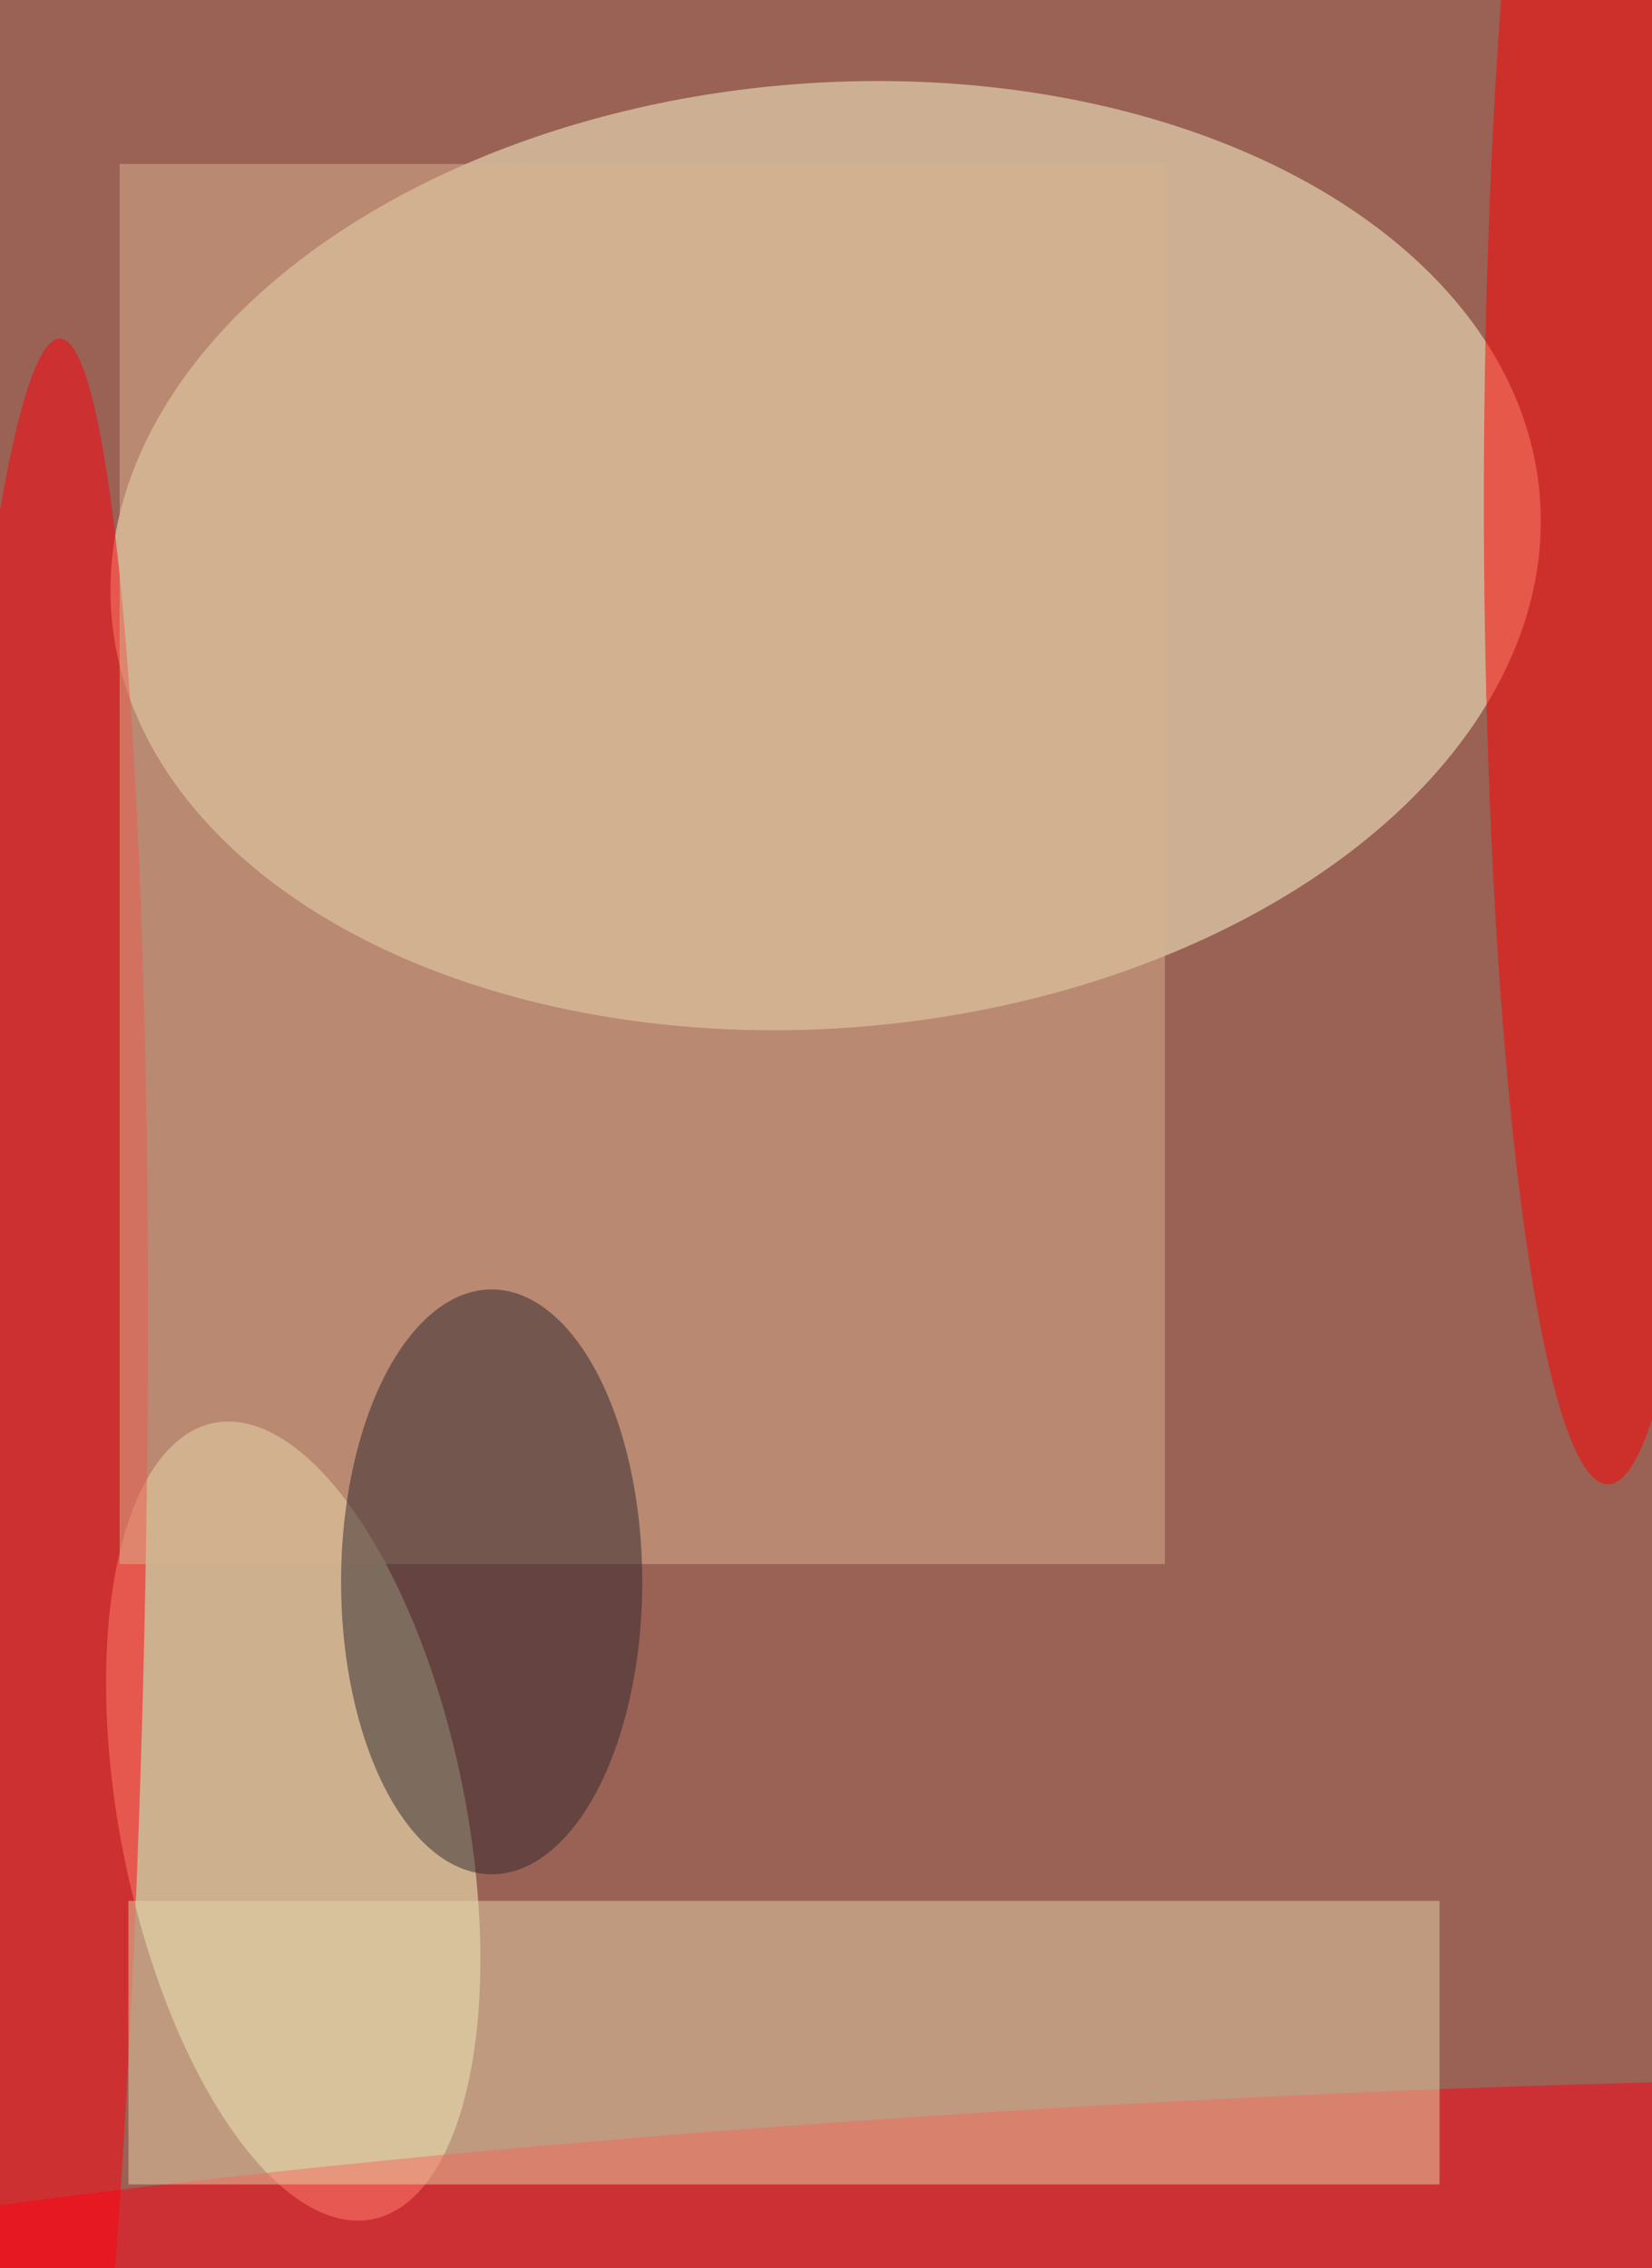 <svg xmlns="http://www.w3.org/2000/svg" width="298" height="409"><rect width="100%" height="100%" fill="#333333" stroke="none"/><g filter="blur(12px)"><rect width="200%" height="200%" x="-50%" y="-50%" fill="#9a6155"/><rect width="100%" height="100%" fill="#9a6155"/><g fill-opacity=".5" transform="translate(.8 .8)scale(1.598)"><circle r="1" fill="#ffffd2" transform="matrix(-80.601 6.91 -4.553 -53.109 92.7 62.2)"/><circle r="1" fill="#ffffc8" transform="matrix(19.134 -3.817 8.962 44.925 32.6 205)"/><ellipse cx="181" cy="56" fill="red" rx="14" ry="111"/><circle r="1" fill="#ff000c" transform="matrix(3.065 -144.094 12.631 .269 3.2 181.8)"/><circle r="1" fill="#ff0014" transform="rotate(-3.3 4447.5 -2008.5)scale(181.925 15.538)"/><path fill="#d8b38f" d="M13 18h118v158H13z"/><ellipse cx="55" cy="178" fill="#2e272c" rx="17" ry="33"/><path fill="#e5d4a9" d="M14 214h148v32H14z"/></g></g></svg>